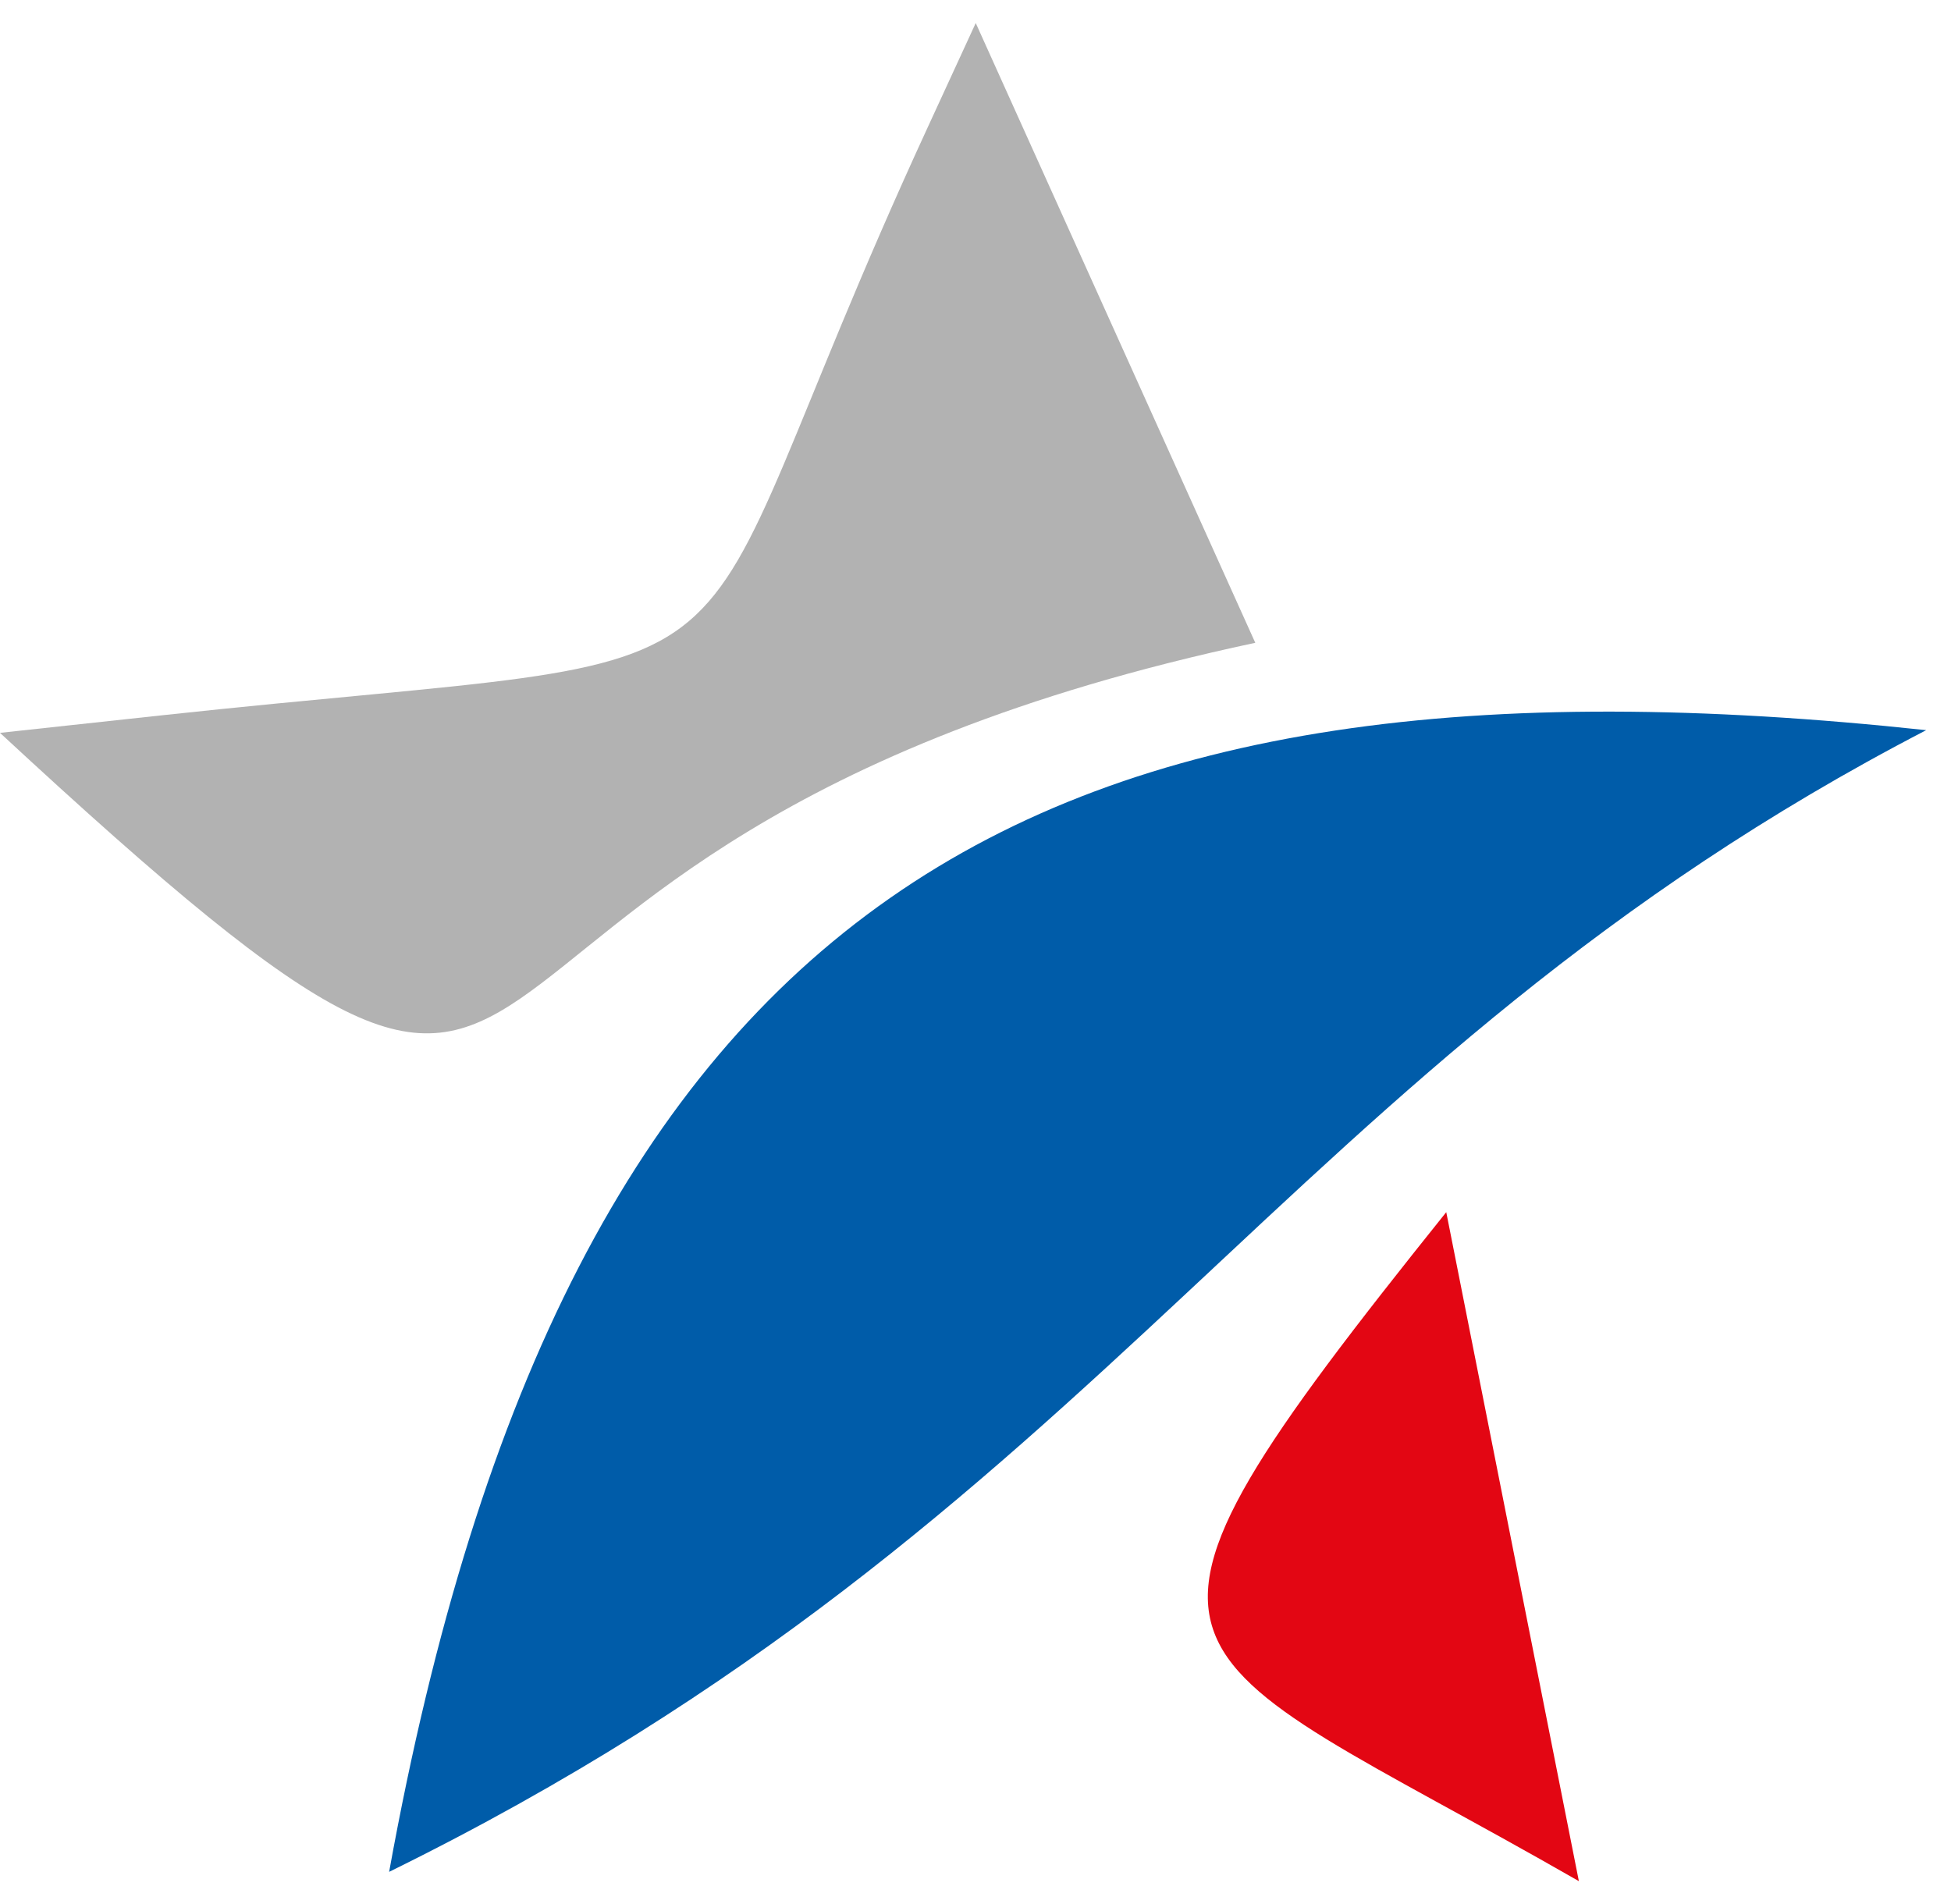 <svg xmlns="http://www.w3.org/2000/svg" version="1.1" xmlns:xlink="http://www.w3.org/1999/xlink" width="42" height="41"><svg width="42" height="41" viewBox="0 0 42 41" fill="none" xmlns="http://www.w3.org/2000/svg">
<path fill-rule="evenodd" clip-rule="evenodd" d="M31.134 26.097L33.989 40.5C24.825 35.24 23.107 36.111 31.134 26.097Z" fill="#E30613"></path>
<path fill-rule="evenodd" clip-rule="evenodd" d="M41.466 15.72C27.552 22.934 23.93 32.652 8.377 40.3C12.194 19.229 22.277 13.661 41.466 15.72Z" fill="#005CA9"></path>
<path fill-rule="evenodd" clip-rule="evenodd" d="M21.007 0.5L27.023 13.839C6.346 18.25 14.503 29.215 0 15.778C1.15 15.652 2.3 15.529 3.448 15.404C17.779 13.854 13.974 15.75 19.975 2.733L21.004 0.498L21.007 0.5Z" fill="#B2B2B2"></path>
</svg><style>@media (prefers-color-scheme: light) { :root { filter: none; } }
@media (prefers-color-scheme: dark) { :root { filter: none; } }
</style></svg>